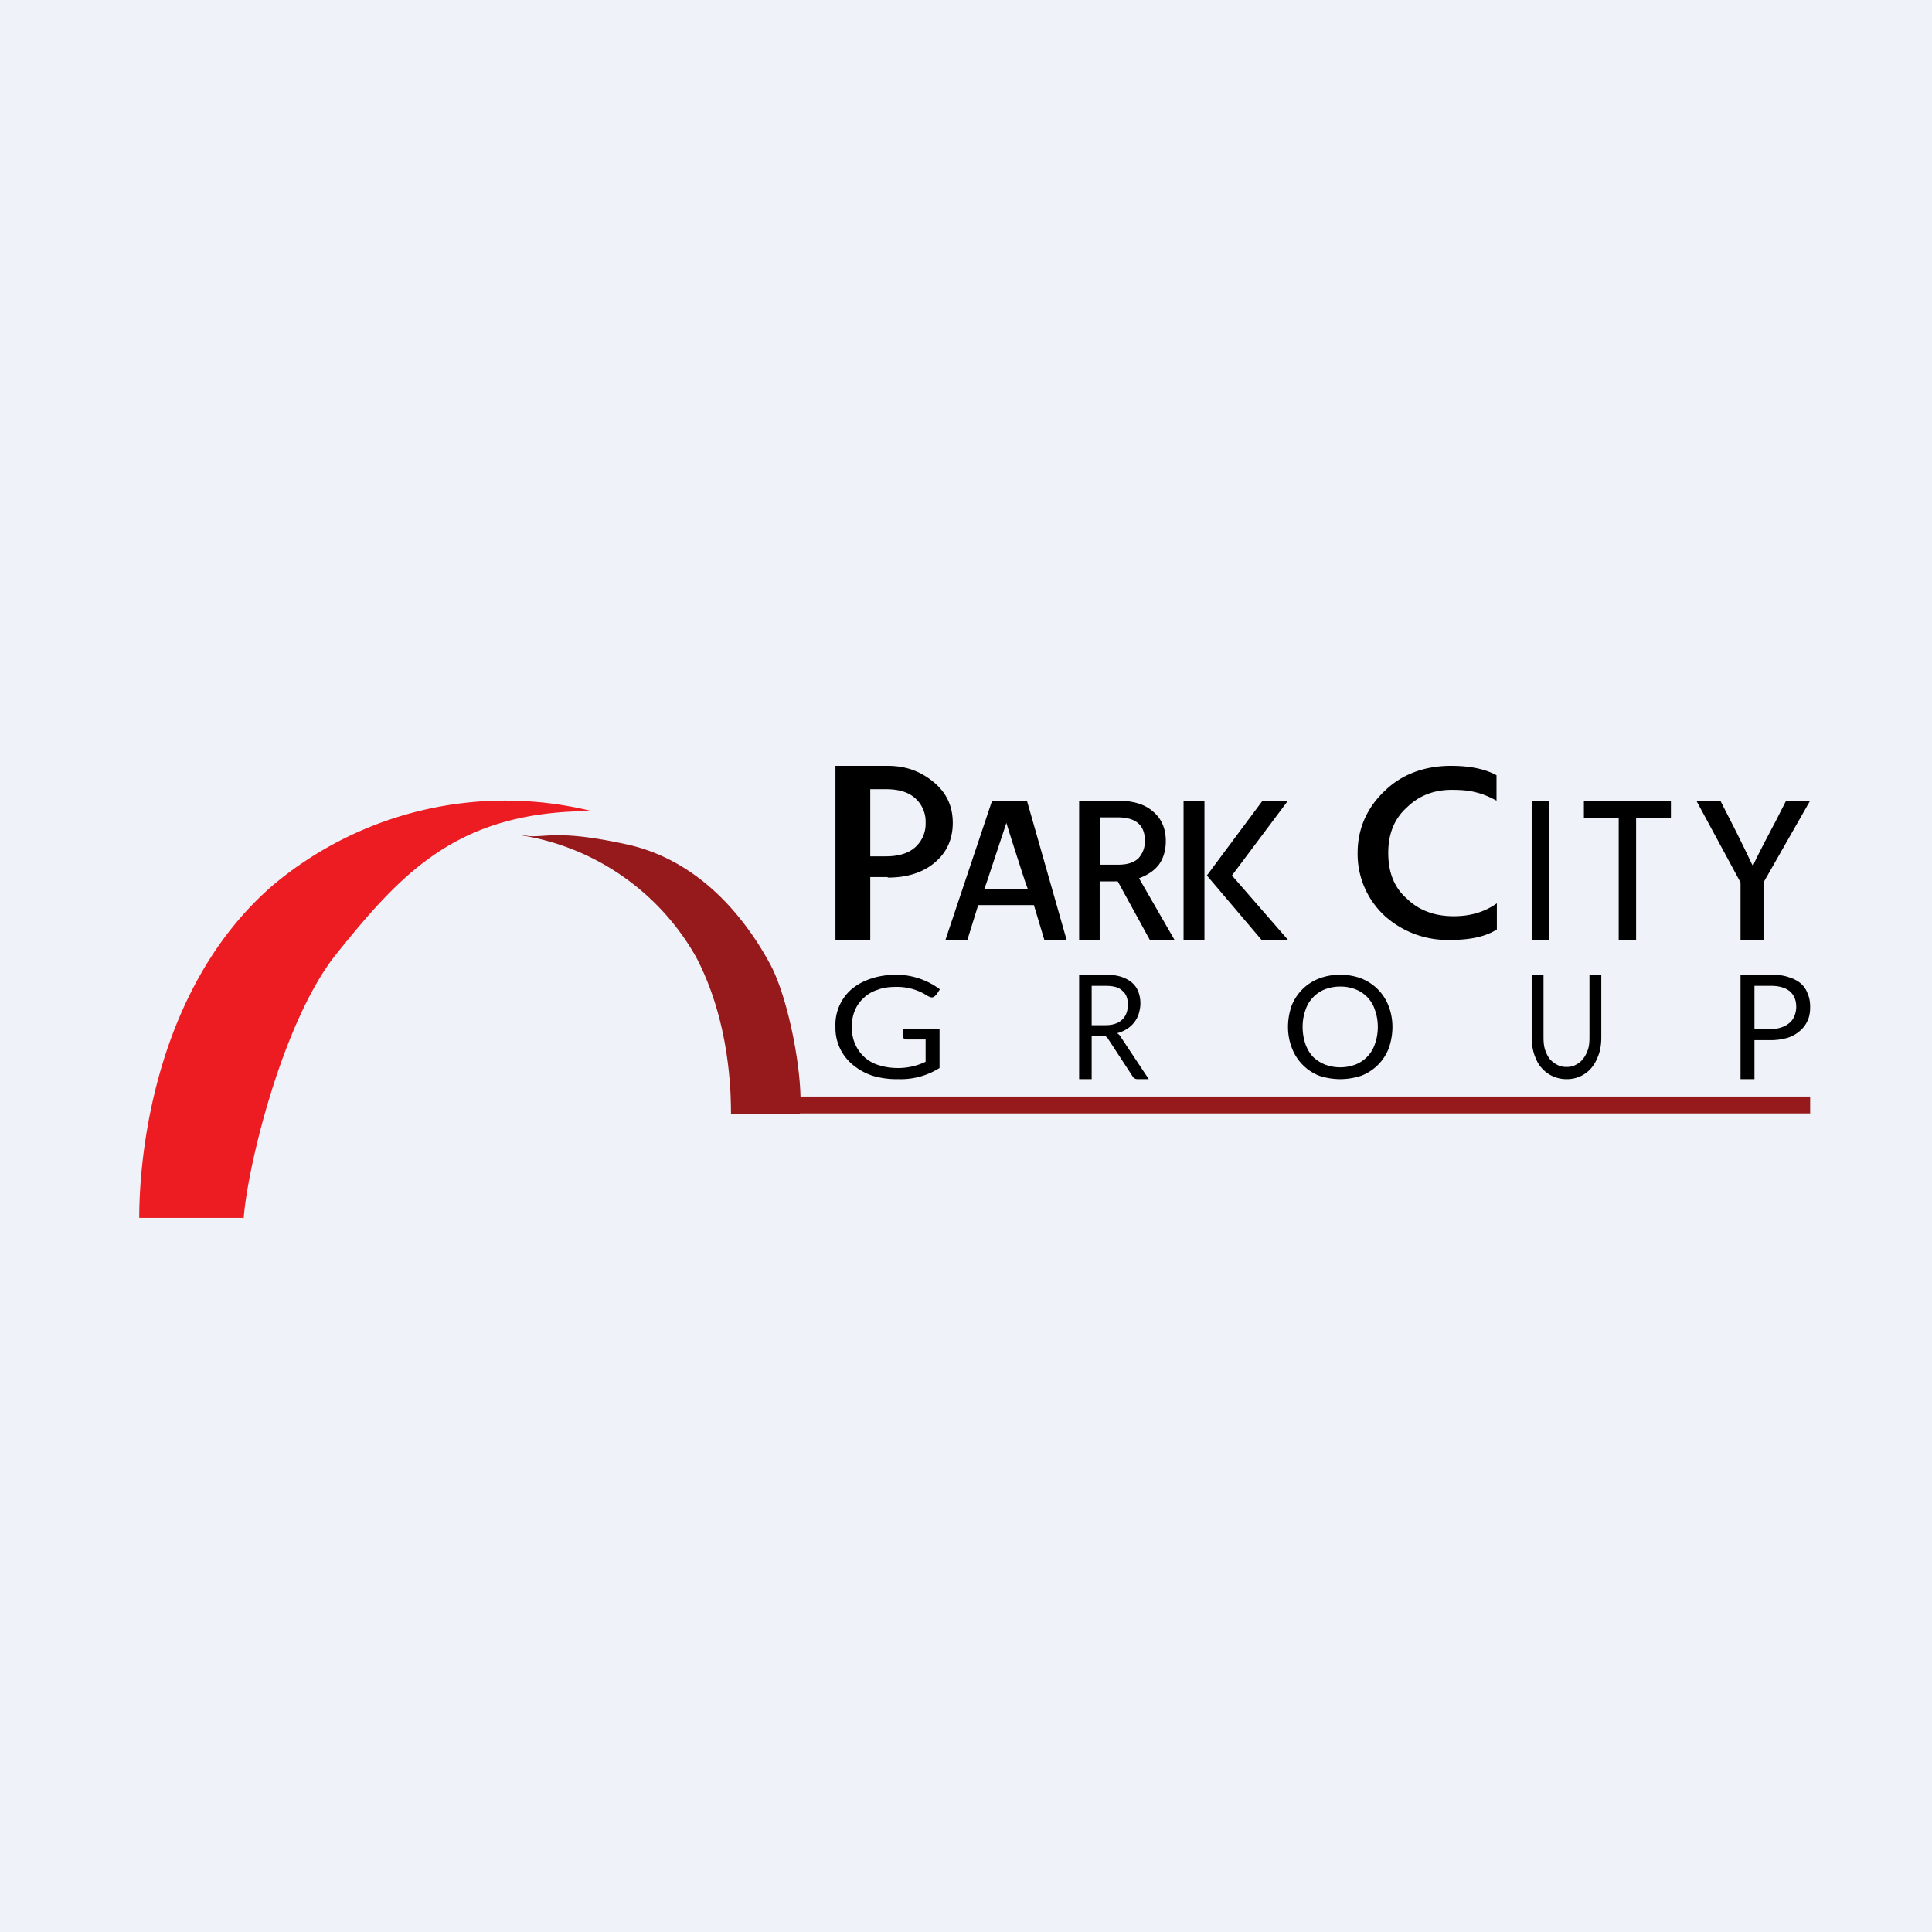 <?xml version="1.0" encoding="UTF-8"?>
<!-- generated by Finnhub -->
<svg viewBox="0 0 55.5 55.5" xmlns="http://www.w3.org/2000/svg">
<path d="M 0,0 H 55.5 V 55.5 H 0 Z" fill="rgb(239, 242, 248)"/>
<path d="M 6.99,34.985 H 4 C 4,33 4.52,28.3 7.84,25.43 A 10.38,10.38 0 0,1 17,23.3 C 13.17,23.3 11.57,25.03 9.65,27.42 C 8.12,29.34 7.11,33.5 7,35 Z" fill="rgb(236, 28, 34)"/>
<path d="M 14.99,23.985 L 15.2,24.02 C 15.72,24.05 16.1,23.84 18.02,24.26 C 20.18,24.74 21.47,26.49 22.12,27.69 C 22.66,28.68 23.09,30.96 22.98,32 H 21 C 21,30.96 20.86,29.14 20,27.5 A 7.05,7.05 0 0,0 15,24 Z" fill="rgb(150, 26, 28)"/>
<path d="M 25.49,25.195 H 25 V 27 H 24 V 22 H 25.5 C 26.09,22 26.51,22.2 26.86,22.5 C 27.2,22.8 27.37,23.17 27.37,23.64 C 27.37,24.1 27.2,24.49 26.85,24.78 C 26.51,25.07 26.05,25.21 25.51,25.21 Z M 25.43,22.67 H 25 V 24.6 H 25.45 C 25.82,24.6 26.1,24.51 26.29,24.34 A 0.9,0.9 0 0,0 26.59,23.64 A 0.9,0.9 0 0,0 26.29,22.93 C 26.09,22.75 25.81,22.67 25.43,22.67 Z M 43,26.7 C 42.69,26.9 42.25,27 41.7,27 A 2.7,2.7 0 0,1 39.8,26.33 A 2.42,2.42 0 0,1 39,24.5 C 39,23.77 39.3,23.16 39.8,22.7 C 40.28,22.24 40.93,22 41.68,22 C 42.23,22 42.66,22.09 42.99,22.27 V 23 C 42.77,22.88 42.57,22.8 42.39,22.76 C 42.21,22.71 41.99,22.69 41.7,22.69 C 41.2,22.69 40.77,22.85 40.42,23.19 C 40.05,23.52 39.88,23.96 39.88,24.5 C 39.88,25.06 40.05,25.5 40.42,25.82 C 40.76,26.15 41.21,26.32 41.76,26.32 C 42.26,26.32 42.66,26.19 43,25.95 V 26.7 Z M 44.5,27 H 44 V 23 H 44.5 V 27 Z M 48,23.5 H 47 V 27 H 46.5 V 23.5 H 45.5 V 23 H 48 V 23.5 Z M 50.66,27 H 50 V 25.35 L 48.73,23 H 49.42 L 49.7,23.55 A 42.06,42.06 0 0,1 50.32,24.81 L 50.36,24.88 C 50.39,24.77 50.62,24.33 51.03,23.55 L 51.31,23 H 52 L 50.66,25.35 V 27 Z M 28.34,25.36 L 28.27,25.55 H 29.53 L 29.46,25.36 A 121.78,121.78 0 0,1 28.94,23.74 L 28.91,23.64 L 28.34,25.36 Z M 27.8,27 H 27.16 L 28.5,23 H 29.5 L 30.64,27 H 30 L 29.7,26 H 28.1 L 27.79,27 Z M 32.1,23.48 H 31.6 V 24.84 H 32.13 C 32.38,24.84 32.57,24.78 32.7,24.66 C 32.82,24.53 32.89,24.36 32.89,24.16 C 32.89,23.7 32.63,23.48 32.1,23.48 Z M 31.6,27 H 31 V 23 H 32.09 C 32.54,23 32.89,23.1 33.13,23.32 C 33.37,23.52 33.49,23.81 33.49,24.16 C 33.49,24.43 33.42,24.66 33.29,24.84 C 33.15,25.02 32.96,25.14 32.72,25.23 L 33.74,27 H 33.03 L 32.11,25.32 H 31.59 V 27 Z M 37,27 H 36.24 L 34.67,25.15 L 36.27,23 H 37 L 35.39,25.15 L 37,27 Z M 34.6,27 H 34 V 23 H 34.6 V 27 Z"/>
<path d="M 51.99,31.985 H 21 V 31.5 H 52 V 32 Z" fill="rgb(150, 26, 28)"/>
<path d="M 26.99,29.545 V 30.68 A 2.09,2.09 0 0,1 25.8,31 A 2.4,2.4 0 0,1 25.06,30.9 A 1.74,1.74 0 0,1 24.49,30.58 A 1.36,1.36 0 0,1 24,29.5 A 1.35,1.35 0 0,1 24.47,28.41 C 24.63,28.28 24.81,28.18 25.03,28.11 C 25.24,28.04 25.49,28 25.75,28 A 2.1,2.1 0 0,1 27,28.42 C 26.95,28.49 26.89,28.62 26.79,28.65 C 26.72,28.66 26.65,28.61 26.55,28.55 A 1.6,1.6 0 0,0 25.75,28.35 C 25.55,28.35 25.37,28.37 25.22,28.43 C 25.06,28.48 24.92,28.56 24.82,28.66 A 1,1 0 0,0 24.56,29.02 C 24.5,29.16 24.47,29.32 24.47,29.5 C 24.47,29.69 24.5,29.85 24.57,30 A 1.06,1.06 0 0,0 25.25,30.6 C 25.41,30.65 25.59,30.68 25.79,30.68 A 1.8,1.8 0 0,0 26.59,30.5 V 29.86 H 26.05 C 26.02,29.86 25.99,29.86 25.97,29.84 A 0.07,0.07 0 0,1 25.95,29.78 V 29.56 H 27 Z M 31.75,29.45 C 31.85,29.45 31.95,29.44 32.03,29.41 A 0.5,0.5 0 0,0 32.36,29.1 A 0.67,0.67 0 0,0 32.4,28.86 C 32.4,28.68 32.35,28.55 32.24,28.46 C 32.14,28.36 31.98,28.32 31.76,28.32 H 31.36 V 29.45 H 31.75 Z M 33,31 H 32.68 A 0.16,0.16 0 0,1 32.53,30.91 L 31.83,29.84 A 0.2,0.2 0 0,0 31.76,29.77 A 0.22,0.22 0 0,0 31.64,29.75 H 31.36 V 31 H 31 V 28 H 31.76 C 31.94,28 32.08,28.02 32.21,28.06 C 32.33,28.1 32.44,28.16 32.51,28.22 C 32.6,28.3 32.66,28.38 32.7,28.49 C 32.74,28.59 32.76,28.7 32.76,28.83 C 32.76,28.93 32.74,29.03 32.71,29.13 A 0.8,0.8 0 0,1 32.37,29.56 A 0.96,0.96 0 0,1 32.09,29.68 C 32.14,29.71 32.18,29.75 32.21,29.81 L 33,31 Z M 40,29.5 C 40,29.72 39.96,29.92 39.9,30.1 A 1.38,1.38 0 0,1 39.11,30.9 C 38.93,30.96 38.72,31 38.5,31 C 38.28,31 38.07,30.96 37.89,30.9 A 1.38,1.38 0 0,1 37.11,30.1 C 37.04,29.92 37,29.72 37,29.5 C 37,29.28 37.04,29.08 37.1,28.9 A 1.38,1.38 0 0,1 37.89,28.11 C 38.07,28.04 38.28,28 38.49,28 C 38.72,28 38.93,28.04 39.11,28.11 A 1.37,1.37 0 0,1 39.89,28.9 C 39.96,29.08 40,29.28 40,29.5 Z M 39.58,29.5 C 39.58,29.32 39.55,29.16 39.5,29.02 A 0.94,0.94 0 0,0 38.94,28.42 A 1.19,1.19 0 0,0 38.5,28.34 C 38.34,28.34 38.19,28.37 38.06,28.42 A 0.96,0.96 0 0,0 37.5,29.02 C 37.45,29.16 37.42,29.32 37.42,29.5 S 37.45,29.84 37.5,29.99 C 37.55,30.13 37.62,30.25 37.71,30.35 C 37.81,30.45 37.92,30.52 38.06,30.58 C 38.19,30.63 38.34,30.66 38.5,30.66 C 38.66,30.66 38.81,30.63 38.94,30.58 A 0.95,0.95 0 0,0 39.5,29.98 C 39.55,29.84 39.58,29.68 39.58,29.5 Z M 45,30.65 C 45.1,30.65 45.2,30.63 45.28,30.58 C 45.36,30.54 45.43,30.48 45.48,30.41 C 45.54,30.34 45.58,30.25 45.62,30.14 C 45.65,30.04 45.66,29.93 45.66,29.8 V 28 H 46 V 29.8 C 46,29.97 45.98,30.13 45.93,30.28 C 45.88,30.42 45.82,30.55 45.73,30.66 A 0.91,0.91 0 0,1 45,31 A 0.94,0.94 0 0,1 44.27,30.66 C 44.18,30.56 44.12,30.42 44.07,30.28 A 1.6,1.6 0 0,1 44,29.8 V 28 H 44.34 V 29.8 C 44.34,29.92 44.35,30.04 44.38,30.14 C 44.41,30.24 44.46,30.34 44.51,30.41 C 44.57,30.48 44.64,30.54 44.72,30.58 C 44.8,30.63 44.9,30.65 45,30.65 Z M 50.88,29.56 C 51,29.56 51.1,29.54 51.18,29.51 A 0.64,0.64 0 0,0 51.41,29.38 C 51.47,29.33 51.52,29.26 51.55,29.18 A 0.68,0.68 0 0,0 51.6,28.93 C 51.6,28.73 51.54,28.59 51.42,28.48 C 51.3,28.38 51.12,28.32 50.88,28.32 H 50.4 V 29.56 H 50.88 Z M 50.88,28 C 51.08,28 51.24,28.02 51.38,28.07 C 51.52,28.11 51.63,28.17 51.73,28.25 C 51.82,28.33 51.89,28.43 51.93,28.55 C 51.98,28.66 52,28.79 52,28.93 S 51.98,29.2 51.93,29.31 A 0.82,0.82 0 0,1 51.71,29.61 A 1,1 0 0,1 51.36,29.81 C 51.22,29.85 51.06,29.88 50.88,29.88 H 50.4 V 31 H 50 V 28 H 50.88 Z"/>
</svg>
